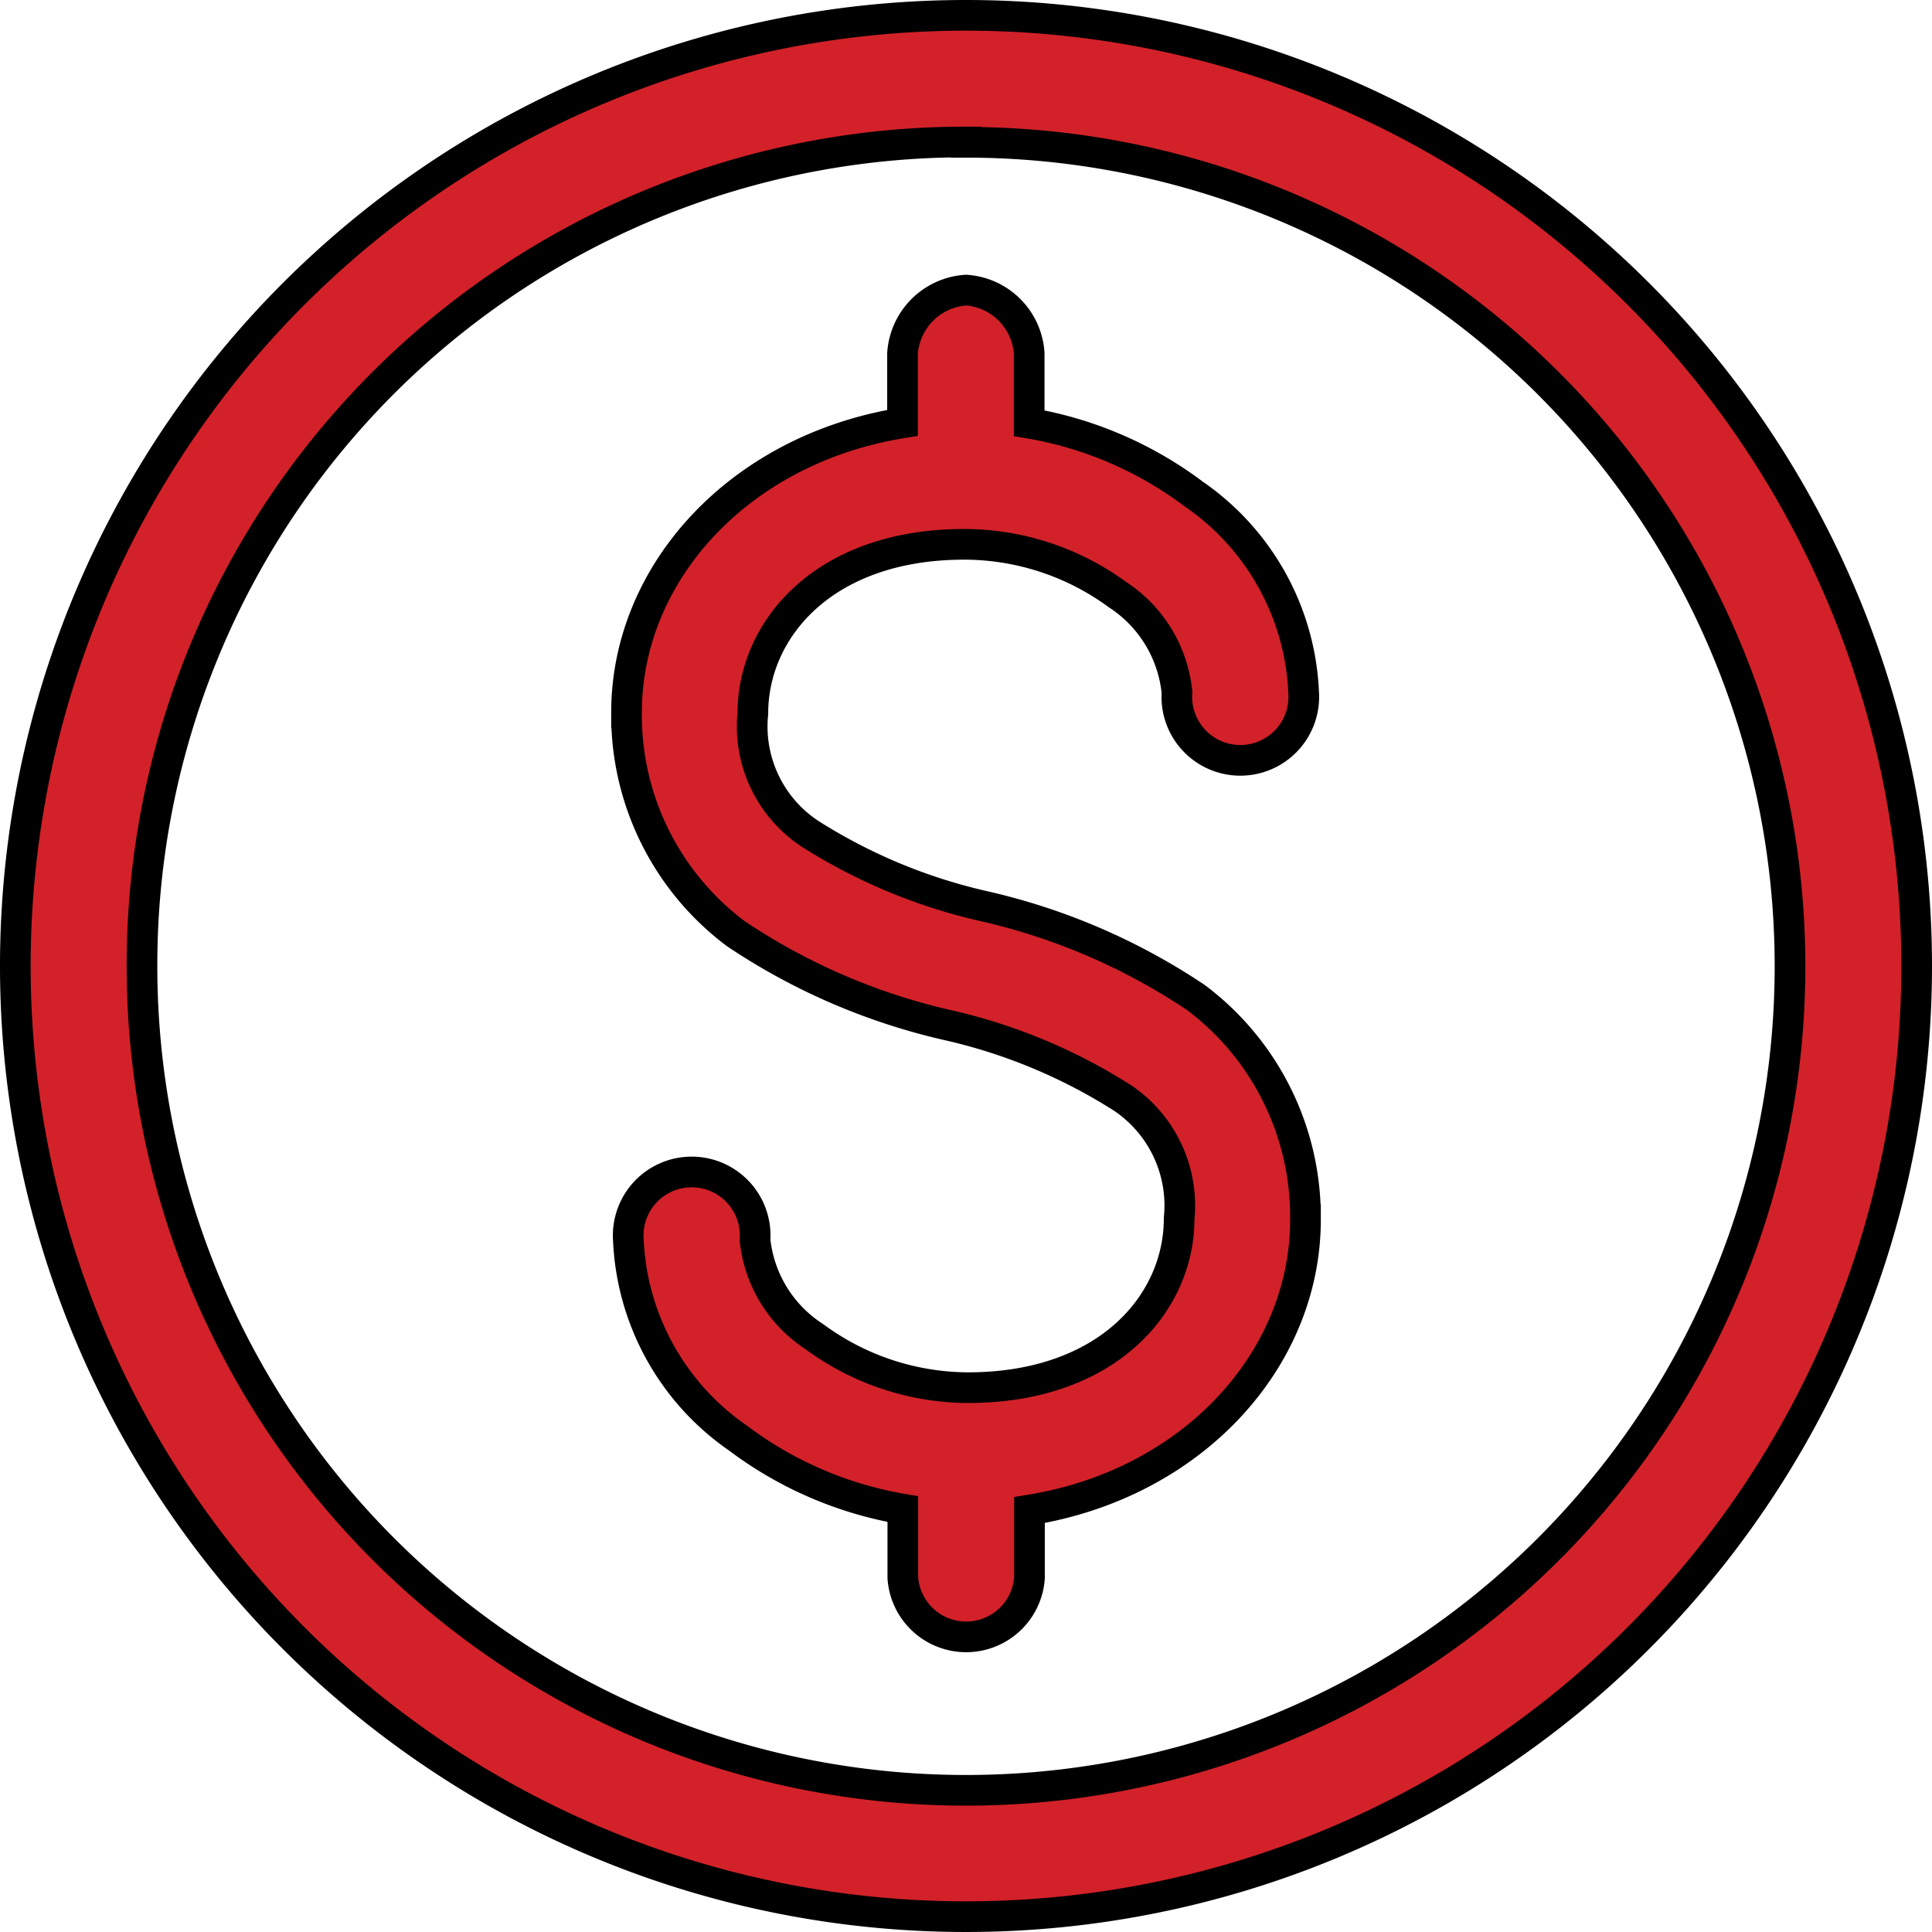 <svg xmlns="http://www.w3.org/2000/svg" viewBox="0 0 63 63"><defs><style>.cls-1{fill:#d32129;stroke:#000;stroke-miterlimit:10;}</style></defs><title>money</title><g id="Layer_2" data-name="Layer 2"><g id="Layer_1-2" data-name="Layer 1"><path class="cls-1" d="M31.5,9.46a2.22,2.22,0,0,0-2.07,2.07v2.26c-5.3.85-9,4.87-9,9.45A8.9,8.9,0,0,0,24,30.45a20.64,20.64,0,0,0,7,3,18,18,0,0,1,5.6,2.35,4.23,4.23,0,0,1,1.85,3.94c0,2.74-2.32,5.51-6.89,5.51a8.49,8.49,0,0,1-5-1.66,4.28,4.28,0,0,1-1.94-3.16,2.07,2.07,0,1,0-4.13,0,8.28,8.28,0,0,0,3.57,6.46,12.38,12.38,0,0,0,5.38,2.32v2.24a2.07,2.07,0,0,0,4.13,0V49.24c5.3-.85,9-4.89,9-9.47A8.94,8.94,0,0,0,39,32.53a20.64,20.64,0,0,0-7-3,18,18,0,0,1-5.6-2.35,4.19,4.19,0,0,1-1.85-3.92c0-2.74,2.32-5.51,6.89-5.51a8.47,8.47,0,0,1,5,1.64,4.31,4.31,0,0,1,1.94,3.19,2.07,2.07,0,1,0,4.13,0,8.28,8.28,0,0,0-3.57-6.46,12.38,12.38,0,0,0-5.38-2.32V11.52A2.21,2.21,0,0,0,31.5,9.46Zm0-4.82A26.87,26.87,0,1,1,4.63,31.5,26.84,26.84,0,0,1,31.5,4.63ZM31.5.5a31,31,0,1,0,31,31A31,31,0,0,0,31.5.5Z"/></g></g></svg>